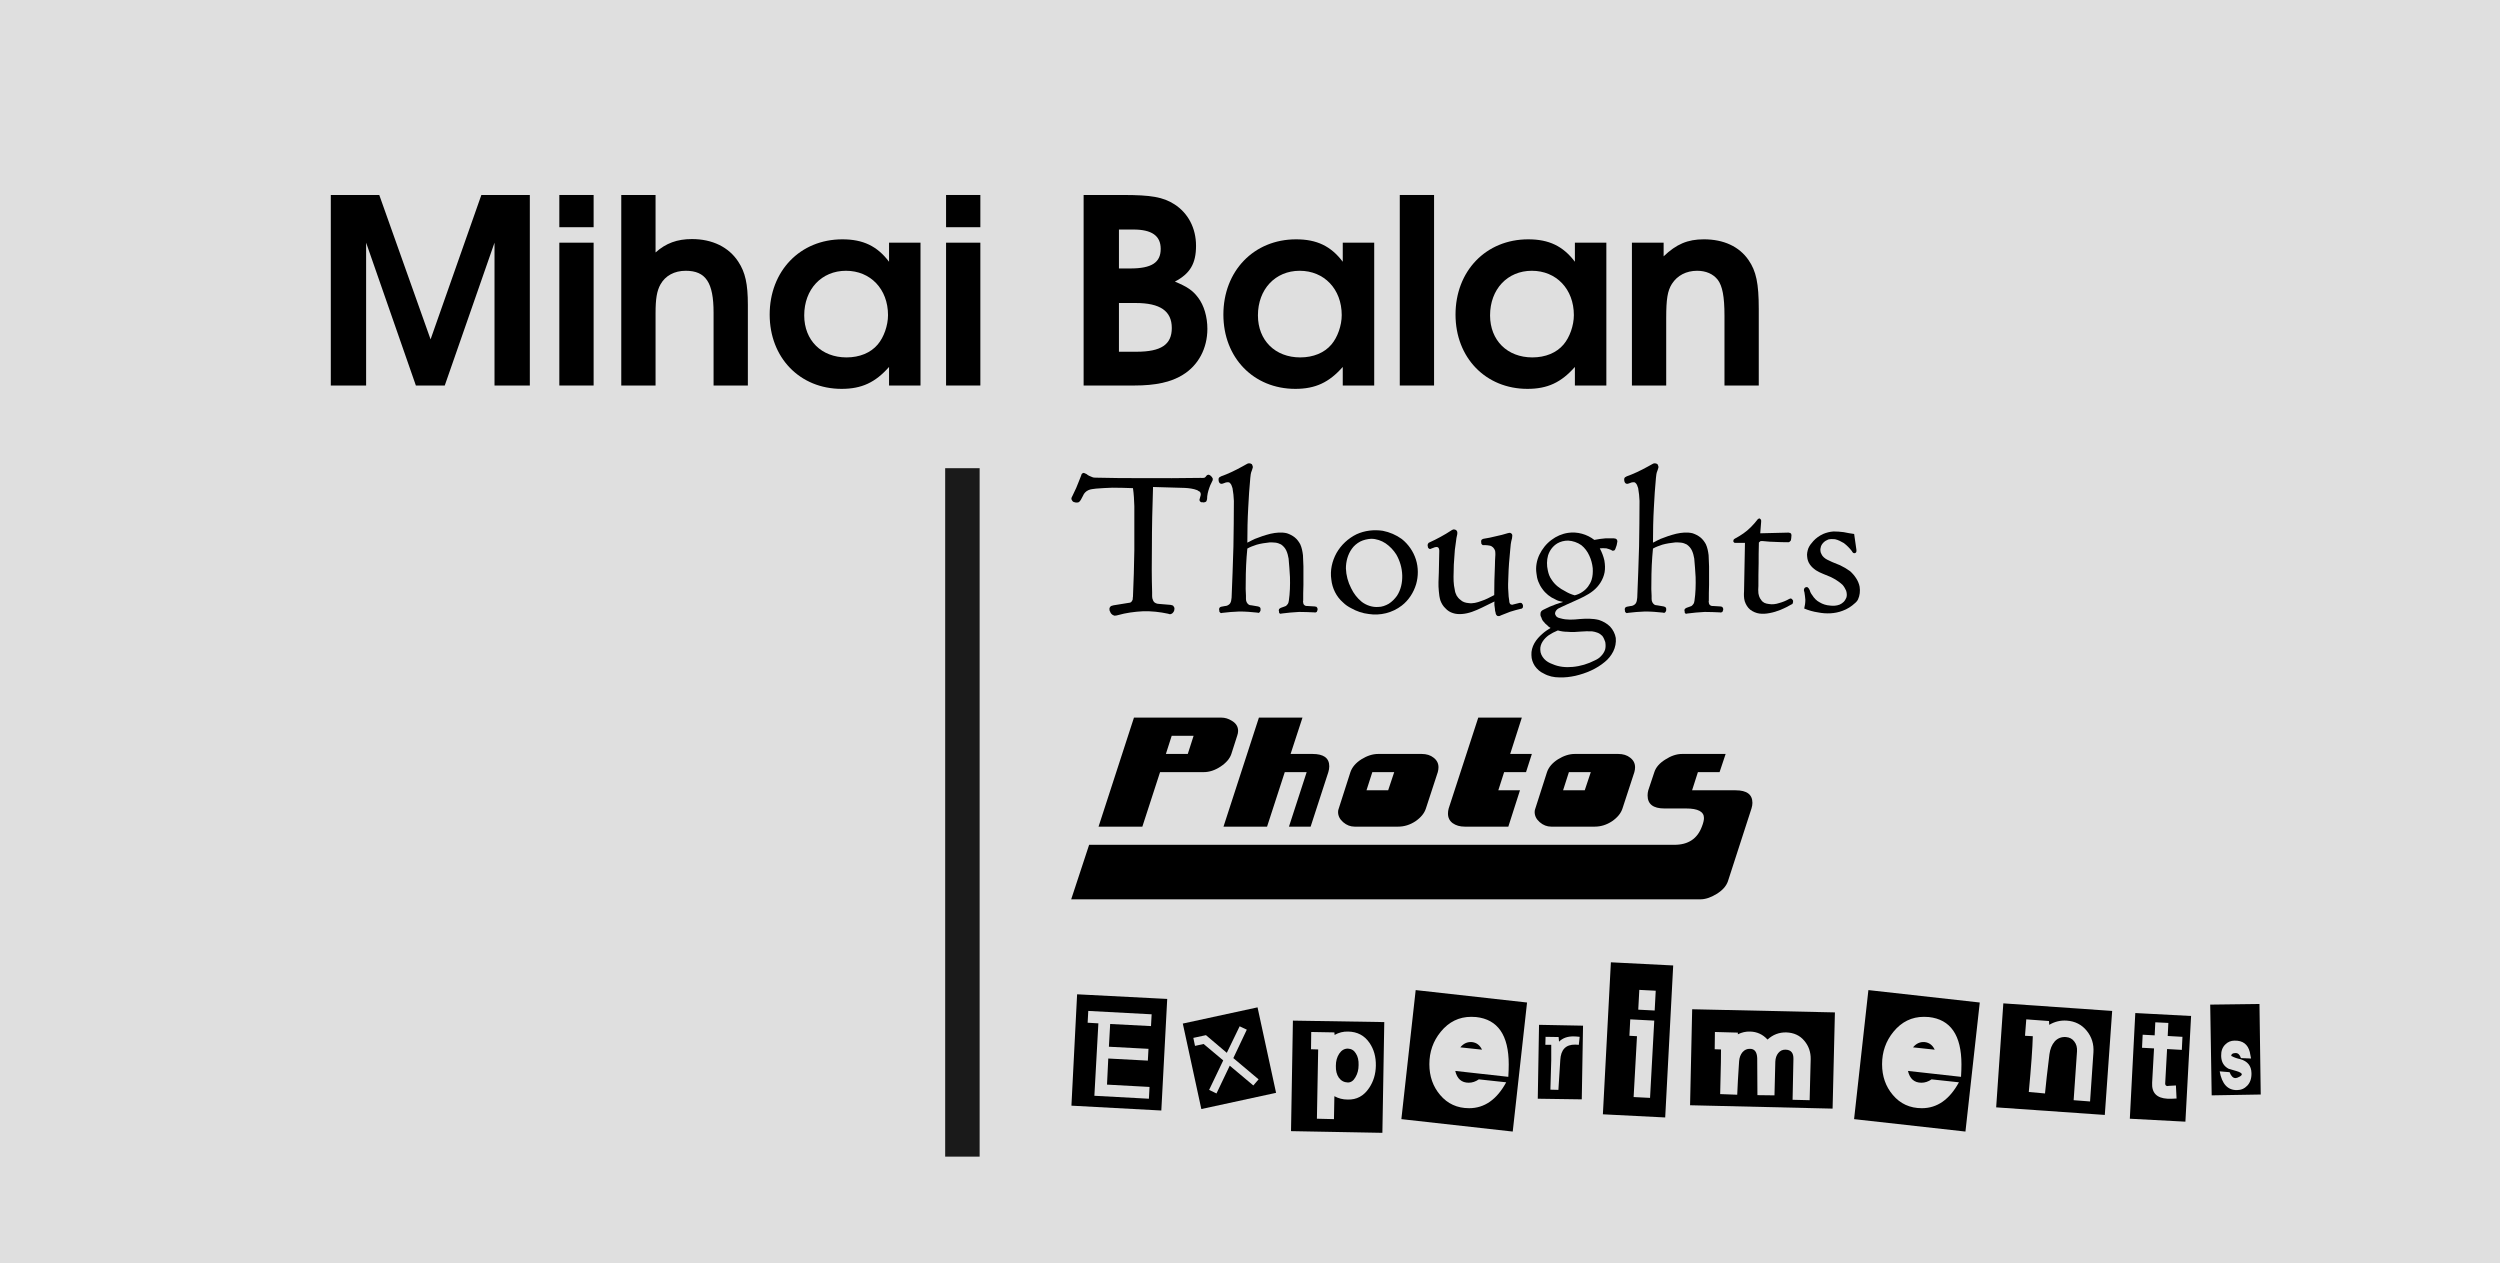 <?xml version="1.0" encoding="UTF-8" standalone="no"?>
<!-- Created with Inkscape (http://www.inkscape.org/) -->

<svg
   xmlns:dc="http://purl.org/dc/elements/1.1/"
   xmlns:cc="http://creativecommons.org/ns#"
   xmlns:rdf="http://www.w3.org/1999/02/22-rdf-syntax-ns#"
   xmlns:svg="http://www.w3.org/2000/svg"
   xmlns="http://www.w3.org/2000/svg"
   version="1.1"
   width="570"
   height="288"
   id="svg2">
  <rect width="100%" height="100%" fill="#808080" stroke="none"/>
  <defs
     id="defs4" />
  <g
     id="layer2">
    <rect
       width="570"
       height="288"
       x="-3.4165039e-06"
       y="0"
       id="rect3024"
       style="fill:#f9f9f9;fill-opacity:0.784" />
  </g>
  <g
     transform="translate(-90.854,-337.658)"
     id="layer1">
    <g
       id="text2985"
       style="font-size:58.784px;font-style:normal;font-variant:normal;font-weight:600;font-stretch:normal;text-align:start;line-height:125%;letter-spacing:0px;word-spacing:0px;writing-mode:lr-tb;text-anchor:start;fill:#000000;fill-opacity:1;stroke:none;font-family:URW Gothic L;-inkscape-font-specification:URW Gothic L Semi-Bold">
      <path
         d="m 166.276,425.555 8.053,0 0,-32.566 11.345,32.566 6.584,0 11.345,-32.566 0,32.566 8.053,0 0,-43.441 -11.051,0 -11.58,32.919 -11.698,-32.919 -11.051,0 0,43.441"
         id="path3876" />
      <path
         d="m 218.382,425.555 7.818,0 0,-32.566 -7.818,0 0,32.566 m 0,-36.093 7.818,0 0,-7.348 -7.818,0 0,7.348"
         id="path3878" />
      <path
         d="m 232.504,425.555 7.818,0 0,-16.518 c 0,-3.233 0.294,-5.055 1.117,-6.525 1.117,-1.999 3.174,-3.116 5.761,-3.116 4.585,0 6.349,2.704 6.349,9.523 l 0,16.636 7.818,0 0,-18.399 c 0,-4.761 -0.588,-7.407 -2.175,-9.817 -2.175,-3.351 -5.937,-5.173 -10.581,-5.173 -3.351,0 -5.937,0.941 -8.289,3.057 l 0,-13.109 -7.818,0 0,43.441"
         id="path3880" />
      <path
         d="m 300.729,392.989 -7.172,0 0,4.35 c -2.704,-3.586 -5.937,-5.114 -10.64,-5.114 -9.641,0 -16.577,7.23 -16.577,17.165 0,9.817 6.878,16.93 16.401,16.93 4.585,0 7.701,-1.47 10.816,-4.997 l 0,4.232 7.172,0 0,-32.566 m -16.989,6.407 c 5.584,0 9.582,4.174 9.582,10.111 0,2.351 -0.941,5.055 -2.351,6.701 -1.587,1.881 -4.115,2.939 -7.113,2.939 -5.702,0 -9.641,-3.88 -9.641,-9.582 0,-5.937 3.939,-10.17 9.523,-10.17"
         id="path3882" />
      <path
         d="m 306.558,425.555 7.818,0 0,-32.566 -7.818,0 0,32.566 m 0,-36.093 7.818,0 0,-7.348 -7.818,0 0,7.348"
         id="path3884" />
      <path
         d="m 337.921,425.555 11.58,0 c 4.82,0 8.347,-0.764 10.993,-2.41 3.586,-2.175 5.643,-6.055 5.643,-10.522 0,-2.704 -0.764,-5.349 -2.116,-7.113 -1.234,-1.646 -2.469,-2.469 -5.291,-3.645 3.468,-1.822 4.82,-4.115 4.82,-8.171 0,-4.056 -1.822,-7.466 -4.938,-9.464 -2.586,-1.646 -5.291,-2.116 -11.757,-2.116 l -8.935,0 0,43.441 m 8.053,-7.701 0,-11.11 3.821,0 c 5.584,0 8.23,1.822 8.23,5.702 0,3.762 -2.41,5.408 -8.053,5.408 l -3.997,0 m 0,-18.987 0,-8.876 3.292,0 c 4.174,0 6.231,1.411 6.231,4.409 0,3.116 -2.057,4.468 -6.936,4.468 l -2.586,0"
         id="path3886" />
      <path
         d="m 404.175,392.989 -7.172,0 0,4.35 c -2.704,-3.586 -5.937,-5.114 -10.64,-5.114 -9.641,0 -16.577,7.23 -16.577,17.165 0,9.817 6.878,16.93 16.401,16.93 4.585,0 7.701,-1.47 10.816,-4.997 l 0,4.232 7.172,0 0,-32.566 m -16.989,6.407 c 5.584,0 9.582,4.174 9.582,10.111 0,2.351 -0.941,5.055 -2.351,6.701 -1.587,1.881 -4.115,2.939 -7.113,2.939 -5.702,0 -9.641,-3.88 -9.641,-9.582 0,-5.937 3.939,-10.17 9.523,-10.17"
         id="path3888" />
      <path
         d="m 410.004,425.555 7.818,0 0,-43.441 -7.818,0 0,43.441"
         id="path3890" />
      <path
         d="m 457.103,392.989 -7.172,0 0,4.35 c -2.704,-3.586 -5.937,-5.114 -10.64,-5.114 -9.641,0 -16.577,7.23 -16.577,17.165 0,9.817 6.878,16.93 16.401,16.93 4.585,0 7.701,-1.47 10.816,-4.997 l 0,4.232 7.172,0 0,-32.566 m -16.989,6.407 c 5.584,0 9.582,4.174 9.582,10.111 0,2.351 -0.941,5.055 -2.351,6.701 -1.587,1.881 -4.115,2.939 -7.113,2.939 -5.702,0 -9.641,-3.88 -9.641,-9.582 0,-5.937 3.939,-10.17 9.523,-10.17"
         id="path3892" />
      <path
         d="m 462.932,425.555 7.818,0 0,-15.343 c 0,-4.35 0.294,-6.231 1.293,-7.818 1.234,-1.94 3.292,-2.998 5.761,-2.998 1.999,0 3.645,0.705 4.703,2.057 1.058,1.411 1.528,3.821 1.528,8.171 l 0,15.93 7.818,0 0,-17.459 c 0,-5.82 -0.588,-8.641 -2.351,-11.169 -2.116,-3.057 -5.643,-4.703 -10.17,-4.703 -3.703,0 -6.29,1.117 -9.17,3.88 l 0,-3.116 -7.23,0 0,32.566"
         id="path3894" />
    </g>
    <g
       id="text2989"
       style="font-size:51.979px;font-style:normal;font-variant:normal;font-weight:normal;font-stretch:normal;text-align:start;line-height:125%;letter-spacing:0px;word-spacing:0px;writing-mode:lr-tb;text-anchor:start;fill:#000000;fill-opacity:1;stroke:none;font-family:Museum;-inkscape-font-specification:Museum">
      <path
         d="m 351.461,446.672 c -3.587,0 -7.121,0 -10.656,-0.104 -0.364,0 -0.676,0 -0.988,-0.156 -0.468,-0.156 -0.884,-0.364 -1.248,-0.676 -0.104,-0.052 -0.208,-0.104 -0.364,-0.156 -0.104,-0.052 -0.208,-0.104 -0.312,-0.104 -0.156,0.052 -0.26,0.104 -0.364,0.208 -0.104,0.156 -0.156,0.26 -0.156,0.364 -0.364,0.988 -0.78,1.923 -1.144,2.859 -0.312,0.676 -0.624,1.299 -0.884,1.871 -0.104,0.156 -0.156,0.312 -0.208,0.468 0,0.156 0,0.312 0.104,0.416 0.052,0.156 0.156,0.26 0.26,0.364 0.156,0.104 0.312,0.156 0.468,0.156 0.104,0.052 0.26,0.104 0.364,0.052 0.156,0 0.312,0 0.416,-0.052 0.104,-0.052 0.26,-0.156 0.312,-0.26 0.104,-0.104 0.156,-0.208 0.26,-0.364 l 0.468,-0.884 c 0.104,-0.26 0.26,-0.52 0.468,-0.728 0.208,-0.208 0.468,-0.416 0.728,-0.52 0.52,-0.26 1.144,-0.26 1.767,-0.364 1.196,-0.104 2.443,-0.156 3.743,-0.208 1.559,0 3.119,0.052 4.678,0.104 0.208,1.403 0.26,2.755 0.312,4.106 0,3.379 0,6.705 0,10.032 -0.052,3.587 -0.156,7.121 -0.312,10.604 -0.052,0.208 -0.052,0.364 -0.052,0.52 0,0.156 -0.052,0.312 -0.156,0.416 -0.052,0.156 -0.156,0.26 -0.312,0.364 -0.104,0.052 -0.26,0.104 -0.416,0.104 l -3.535,0.572 c -0.208,0.052 -0.364,0.104 -0.52,0.156 -0.104,0.104 -0.26,0.208 -0.312,0.364 -0.052,0.156 -0.104,0.312 -0.052,0.468 0,0.208 0.052,0.364 0.156,0.468 0.052,0.208 0.156,0.364 0.26,0.468 0.156,0.156 0.26,0.26 0.416,0.312 0.156,0.104 0.364,0.156 0.52,0.104 0.208,0 0.364,-0.052 0.572,-0.104 1.819,-0.52 3.743,-0.78 5.718,-0.884 1.923,-0.052 3.846,0.156 5.77,0.572 0.104,0.052 0.26,0.104 0.416,0.104 0.156,-0.052 0.312,-0.052 0.416,-0.156 0.104,-0.052 0.208,-0.156 0.312,-0.312 0.104,-0.104 0.156,-0.26 0.208,-0.416 0,-0.104 0.052,-0.26 0.052,-0.416 0,-0.156 -0.052,-0.312 -0.156,-0.416 -0.052,-0.156 -0.156,-0.26 -0.312,-0.312 -0.156,-0.052 -0.312,-0.052 -0.416,-0.104 l -2.495,-0.208 c -0.312,0 -0.624,-0.052 -0.936,-0.208 -0.26,-0.104 -0.468,-0.364 -0.572,-0.624 -0.156,-0.312 -0.208,-0.624 -0.208,-0.936 0,-0.312 0,-0.624 0,-0.936 -0.104,-3.379 -0.104,-6.809 -0.052,-10.292 0,-4.522 0.104,-9.096 0.26,-13.671 l 7.225,0.208 c 0.936,0.052 1.923,0.156 2.859,0.52 0.104,0.052 0.208,0.156 0.312,0.208 0.156,0.052 0.26,0.104 0.312,0.208 0.104,0.104 0.156,0.26 0.156,0.364 0.052,0.156 0,0.26 0,0.364 l -0.208,0.78 c -0.052,0.156 -0.104,0.26 -0.052,0.364 0,0.104 0.052,0.208 0.156,0.312 0.052,0.052 0.156,0.104 0.26,0.156 0.104,0 0.208,0 0.364,0 0.104,0.052 0.208,0.052 0.312,0 0.104,0 0.208,-0.052 0.312,-0.104 0.104,-0.052 0.208,-0.156 0.208,-0.26 0.052,-0.104 0.052,-0.208 0.104,-0.364 0,-0.884 0.208,-1.715 0.52,-2.599 0.104,-0.364 0.312,-0.78 0.52,-1.196 0.052,-0.104 0.104,-0.26 0.208,-0.416 0.052,-0.104 0.052,-0.312 0.052,-0.468 -0.052,-0.104 -0.156,-0.26 -0.208,-0.364 -0.104,-0.104 -0.208,-0.208 -0.312,-0.312 -0.104,-0.052 -0.156,-0.104 -0.26,-0.156 -0.104,0 -0.208,-0.052 -0.26,-0.052 -0.104,0.052 -0.156,0.052 -0.26,0.104 -0.052,0.052 -0.104,0.104 -0.156,0.156 -0.104,0.104 -0.156,0.26 -0.26,0.312 -0.104,0.052 -0.156,0.104 -0.26,0.156 -0.052,0 -0.156,0 -0.26,0 -0.156,0.052 -0.312,0 -0.468,0 -4.418,0.052 -8.836,0.104 -13.203,0.052"
         id="path3859" />
      <path
         d="m 376.909,460.551 c -0.572,0.26 -1.144,0.572 -1.663,0.832 0,-2.651 0.052,-5.354 0.208,-8.057 0.104,-2.235 0.26,-4.47 0.468,-6.705 0.052,-0.572 0.104,-1.144 0.364,-1.715 0.052,-0.208 0.156,-0.416 0.208,-0.676 0,-0.156 0,-0.26 -0.052,-0.364 -0.052,-0.156 -0.104,-0.26 -0.156,-0.364 -0.208,-0.156 -0.416,-0.208 -0.624,-0.208 -0.26,0 -0.468,0.104 -0.624,0.208 l -0.936,0.52 c -0.884,0.468 -1.715,0.936 -2.547,1.299 -0.78,0.364 -1.559,0.676 -2.287,0.936 -0.104,0.052 -0.208,0.104 -0.26,0.156 -0.104,0 -0.156,0.104 -0.208,0.156 -0.104,0.156 -0.156,0.312 -0.104,0.468 0,0.156 0,0.312 0.052,0.416 0.052,0.156 0.104,0.26 0.208,0.364 0.104,0.104 0.26,0.156 0.416,0.156 0.104,0 0.26,-0.052 0.416,-0.104 l 0.572,-0.208 c 0.104,0 0.208,-0.052 0.364,-0.052 0.156,0 0.26,0 0.416,0.052 0.208,0.156 0.364,0.364 0.468,0.572 0.104,0.26 0.208,0.52 0.26,0.728 0.052,0.52 0.156,0.988 0.208,1.455 0.052,0.52 0.052,0.988 0.104,1.455 0,3.483 -0.052,6.913 -0.104,10.344 -0.104,3.95 -0.26,7.849 -0.416,11.695 -0.052,0.26 -0.052,0.468 -0.104,0.728 -0.052,0.208 -0.104,0.416 -0.26,0.624 -0.104,0.156 -0.312,0.312 -0.52,0.416 -0.208,0.104 -0.416,0.156 -0.624,0.156 l -0.832,0.156 c -0.104,0.052 -0.208,0.052 -0.26,0.104 -0.052,0.052 -0.156,0.104 -0.156,0.156 -0.052,0.104 -0.052,0.156 -0.104,0.26 0,0.052 0,0.156 0.052,0.208 0,0.104 0,0.208 0,0.312 0.052,0.104 0.052,0.156 0.156,0.26 0.052,0.052 0.104,0.104 0.208,0.156 0.104,0 0.208,0 0.312,-0.052 1.248,-0.156 2.547,-0.26 3.898,-0.312 1.351,0 2.755,0.104 4.158,0.26 0.052,0.052 0.156,0.052 0.208,0.052 0.104,-0.052 0.156,-0.052 0.208,-0.104 0.104,-0.052 0.104,-0.156 0.156,-0.208 0.052,-0.052 0.052,-0.156 0.104,-0.26 0,-0.052 0,-0.156 0,-0.26 0,-0.104 0,-0.208 -0.052,-0.312 -0.052,-0.052 -0.104,-0.156 -0.208,-0.208 -0.104,-0.052 -0.208,-0.052 -0.26,-0.104 l -1.507,-0.26 c -0.26,0 -0.52,-0.052 -0.728,-0.208 -0.156,-0.104 -0.312,-0.312 -0.416,-0.52 -0.104,-0.208 -0.156,-0.468 -0.156,-0.728 0,-0.208 0,-0.468 0,-0.728 -0.052,-0.988 -0.104,-2.027 -0.052,-3.067 0,-2.547 0.104,-5.094 0.364,-7.693 0.624,-0.364 1.351,-0.624 2.131,-0.884 0.936,-0.26 1.923,-0.416 2.963,-0.52 0.416,0 0.884,0 1.299,0.052 0.468,0.052 0.884,0.208 1.299,0.416 0.52,0.364 0.936,0.832 1.196,1.403 0.26,0.572 0.416,1.196 0.52,1.819 0.156,1.403 0.208,2.807 0.312,4.21 0.052,1.819 0,3.639 -0.26,5.406 -0.052,0.156 -0.052,0.312 -0.104,0.468 -0.052,0.156 -0.156,0.312 -0.26,0.416 -0.052,0.104 -0.208,0.208 -0.312,0.312 -0.156,0.052 -0.312,0.104 -0.416,0.156 l -0.728,0.26 c -0.104,0.052 -0.156,0.104 -0.26,0.156 -0.052,0.052 -0.104,0.104 -0.156,0.156 0,0.104 -0.052,0.156 -0.052,0.26 0,0.052 0,0.156 0.052,0.208 0,0.104 0,0.156 0,0.26 0.052,0.052 0.052,0.156 0.104,0.208 0.052,0.052 0.156,0.052 0.208,0.104 0.104,0 0.156,0 0.26,-0.052 1.299,-0.156 2.651,-0.312 4.002,-0.364 1.144,0 2.339,0.052 3.535,0.104 0.052,0.052 0.156,0.052 0.208,0 0.104,0 0.156,-0.052 0.26,-0.104 0.052,-0.052 0.104,-0.104 0.104,-0.208 0.052,-0.052 0.052,-0.156 0.104,-0.26 0,-0.052 0,-0.156 0,-0.26 -0.052,-0.104 -0.052,-0.208 -0.104,-0.26 -0.052,-0.104 -0.156,-0.156 -0.208,-0.208 -0.104,0 -0.208,0 -0.26,-0.052 l -1.715,-0.104 c -0.156,0 -0.312,0 -0.468,-0.052 -0.156,-0.052 -0.26,-0.156 -0.364,-0.26 -0.104,-0.156 -0.156,-0.312 -0.156,-0.468 -0.052,-0.156 -0.052,-0.312 0,-0.468 0,-1.144 0,-2.339 0.052,-3.535 0,-1.403 0,-2.807 0,-4.262 -0.052,-0.832 -0.052,-1.663 -0.104,-2.547 -0.104,-0.832 -0.26,-1.715 -0.624,-2.495 -0.312,-0.572 -0.728,-1.144 -1.248,-1.559 -0.52,-0.416 -1.144,-0.728 -1.767,-0.936 -1.248,-0.312 -2.547,-0.156 -3.743,0.104 -1.248,0.312 -2.495,0.728 -3.639,1.196"
         id="path3861" />
      <path
         d="m 400.168,459.459 c -1.923,0.936 -3.535,2.443 -4.574,4.262 -1.04,1.871 -1.507,4.002 -1.196,6.082 0.208,1.975 1.144,3.898 2.651,5.198 0.572,0.572 1.196,0.988 1.923,1.351 1.196,0.676 2.547,1.144 3.95,1.299 2.599,0.416 5.406,-0.26 7.537,-1.923 1.559,-1.196 2.703,-2.963 3.275,-4.886 0.52,-1.819 0.52,-3.795 -0.052,-5.614 -0.572,-1.819 -1.715,-3.483 -3.223,-4.678 -1.299,-0.936 -2.755,-1.559 -4.314,-1.871 -2.027,-0.312 -4.158,-0.052 -5.978,0.78 m 3.327,1.04 c 1.144,0 2.339,0.416 3.275,1.04 0.988,0.676 1.819,1.559 2.443,2.547 0.832,1.455 1.299,3.067 1.351,4.73 0.052,1.663 -0.312,3.327 -1.196,4.678 -0.52,0.728 -1.144,1.351 -1.871,1.819 -0.728,0.416 -1.559,0.728 -2.391,0.728 -1.351,0.104 -2.703,-0.364 -3.743,-1.144 -1.04,-0.832 -1.871,-1.923 -2.443,-3.119 -0.728,-1.403 -1.144,-2.963 -1.196,-4.522 0,-1.559 0.416,-3.171 1.351,-4.47 0.468,-0.676 1.144,-1.248 1.923,-1.663 0.728,-0.364 1.611,-0.572 2.495,-0.624"
         id="path3863" />
      <path
         d="m 422.441,464.709 c 0.052,-1.144 0.156,-2.287 0.364,-3.483 0.052,-0.572 0.156,-1.196 0.312,-1.819 0,-0.052 0,-0.156 0,-0.208 0,-0.104 0,-0.156 0,-0.26 -0.052,-0.156 -0.156,-0.312 -0.26,-0.416 -0.156,-0.104 -0.364,-0.156 -0.52,-0.156 -0.104,0 -0.156,0 -0.26,0.052 -0.104,0.052 -0.156,0.104 -0.208,0.104 -0.884,0.572 -1.715,1.092 -2.599,1.559 -0.832,0.468 -1.611,0.832 -2.391,1.196 -0.104,0.052 -0.208,0.104 -0.312,0.156 -0.052,0.104 -0.104,0.156 -0.156,0.26 -0.052,0.104 -0.052,0.208 -0.052,0.312 0,0.104 0,0.208 0.052,0.26 0,0.104 0,0.208 0.052,0.26 0.052,0.104 0.104,0.156 0.208,0.208 0.052,0.052 0.156,0.104 0.208,0.104 0.104,0 0.208,-0.052 0.312,-0.104 l 0.832,-0.312 c 0.104,0 0.208,-0.052 0.364,-0.052 0.156,0 0.26,0.052 0.364,0.104 0.104,0.104 0.156,0.208 0.208,0.364 0,0.104 0.052,0.26 0.052,0.364 -0.052,1.715 -0.052,3.379 -0.104,4.99 -0.052,1.455 -0.156,2.859 0,4.262 0.052,0.728 0.156,1.455 0.364,2.131 0.26,0.676 0.624,1.299 1.144,1.767 0.468,0.52 1.04,0.884 1.715,1.092 0.624,0.208 1.299,0.26 2.027,0.208 1.559,-0.104 3.067,-0.728 4.574,-1.455 l 2.859,-1.403 c -0.052,0.572 0,1.144 0.104,1.663 0,0.312 0.052,0.624 0.156,0.884 0,0.156 0.052,0.312 0.104,0.416 0.052,0.104 0.156,0.208 0.26,0.312 0.156,0.052 0.26,0.052 0.416,0.052 0.156,0 0.26,-0.052 0.416,-0.156 0.676,-0.26 1.403,-0.572 2.131,-0.832 0.78,-0.26 1.611,-0.468 2.443,-0.676 0.052,0 0.156,0 0.208,-0.052 0.104,-0.052 0.156,-0.156 0.208,-0.208 0.052,-0.104 0.052,-0.156 0.052,-0.26 0,-0.104 0,-0.208 0,-0.312 -0.052,-0.052 -0.052,-0.156 -0.104,-0.208 -0.052,-0.104 -0.104,-0.156 -0.156,-0.208 -0.052,-0.052 -0.156,-0.104 -0.26,-0.104 -0.052,0 -0.156,0 -0.208,0 l -1.455,0.364 c -0.156,0.052 -0.26,0.104 -0.364,0.052 -0.156,0 -0.26,-0.052 -0.364,-0.156 -0.052,-0.052 -0.104,-0.156 -0.156,-0.312 -0.052,-0.104 -0.052,-0.208 -0.052,-0.364 -0.104,-0.676 -0.208,-1.351 -0.208,-2.079 -0.104,-1.144 -0.052,-2.287 0,-3.483 0.052,-1.975 0.208,-4.002 0.416,-6.03 0.052,-0.884 0.156,-1.819 0.416,-2.703 0,-0.156 0.052,-0.312 0.052,-0.468 0.052,-0.156 0,-0.312 -0.052,-0.468 -0.104,-0.156 -0.26,-0.26 -0.416,-0.312 -0.104,0 -0.156,0 -0.26,0 -0.052,0.052 -0.156,0.052 -0.208,0.052 -0.936,0.312 -1.871,0.52 -2.807,0.728 -0.936,0.26 -1.871,0.416 -2.807,0.572 -0.104,0.052 -0.208,0.052 -0.26,0.104 -0.104,0.052 -0.156,0.104 -0.208,0.156 -0.052,0.052 -0.052,0.156 -0.052,0.26 -0.052,0.052 -0.052,0.156 0,0.208 0,0.104 0,0.208 0,0.312 0.052,0.104 0.104,0.156 0.156,0.26 0.052,0.052 0.104,0.104 0.208,0.156 0.104,0 0.208,0 0.312,0 l 0.364,0 c 0.26,0 0.572,0.052 0.884,0.104 0.312,0.052 0.572,0.208 0.78,0.416 0.208,0.208 0.364,0.468 0.468,0.78 0.052,0.312 0.052,0.624 0.052,0.884 -0.052,0.884 -0.104,1.715 -0.104,2.547 -0.104,2.235 -0.156,4.47 -0.156,6.653 -0.988,0.52 -1.975,1.04 -2.963,1.351 -0.936,0.364 -1.975,0.624 -2.911,0.468 -0.676,-0.052 -1.351,-0.26 -1.819,-0.728 -0.364,-0.26 -0.676,-0.624 -0.884,-0.988 -0.208,-0.416 -0.364,-0.832 -0.416,-1.299 -0.312,-1.299 -0.312,-2.651 -0.26,-4.002 0,-1.144 0.052,-2.287 0.156,-3.431"
         id="path3865" />
      <path
         d="m 441.16,468.348 c 0.104,1.299 0.572,2.547 1.351,3.587 0.728,1.04 1.767,1.871 2.963,2.391 0.52,0.312 1.144,0.468 1.767,0.572 -1.092,0.312 -2.079,0.676 -3.067,1.092 -0.52,0.26 -0.988,0.468 -1.403,0.676 -0.208,0.104 -0.364,0.208 -0.468,0.312 -0.104,0.156 -0.208,0.312 -0.208,0.52 -0.052,0.156 0,0.312 0,0.52 0.052,0.156 0.104,0.312 0.208,0.468 0.104,0.416 0.312,0.78 0.624,1.04 0.156,0.26 0.416,0.468 0.676,0.676 0.208,0.26 0.468,0.468 0.78,0.624 -0.676,0.416 -1.299,0.832 -1.819,1.299 -0.728,0.624 -1.403,1.351 -1.871,2.183 -0.468,0.832 -0.728,1.767 -0.676,2.703 0,0.936 0.312,1.767 0.78,2.495 0.52,0.728 1.196,1.351 2.027,1.715 1.092,0.624 2.339,0.884 3.535,0.884 1.248,0.052 2.495,-0.104 3.691,-0.364 2.443,-0.572 4.782,-1.559 6.705,-3.171 0.78,-0.624 1.455,-1.455 1.923,-2.391 0.468,-0.936 0.676,-2.027 0.572,-3.067 -0.156,-0.936 -0.624,-1.871 -1.299,-2.599 -0.728,-0.728 -1.611,-1.196 -2.547,-1.507 -1.455,-0.364 -2.911,-0.312 -4.366,-0.208 -1.507,0.156 -2.963,0.26 -4.366,-0.156 -0.312,-0.052 -0.624,-0.156 -0.884,-0.364 -0.104,-0.104 -0.208,-0.208 -0.26,-0.364 -0.104,-0.156 -0.156,-0.312 -0.104,-0.468 0,-0.208 0.104,-0.416 0.26,-0.624 0.26,-0.364 0.728,-0.572 1.196,-0.78 l 1.351,-0.624 1.507,-0.676 c 1.507,-0.676 3.067,-1.351 4.366,-2.391 1.299,-1.04 2.287,-2.547 2.599,-4.21 0.156,-0.884 0.104,-1.767 -0.052,-2.703 -0.208,-0.936 -0.572,-1.871 -1.04,-2.755 0.468,-0.052 0.988,-0.052 1.507,0 0.364,0.104 0.728,0.208 1.092,0.364 0.052,0.052 0.156,0.104 0.208,0.156 0.104,0 0.208,0.052 0.312,0 0.104,0 0.156,-0.052 0.26,-0.104 0.052,-0.052 0.104,-0.156 0.156,-0.26 0.104,-0.26 0.208,-0.572 0.312,-0.884 0.052,-0.26 0.104,-0.52 0.156,-0.832 0,-0.104 0,-0.208 -0.052,-0.26 0,-0.104 -0.052,-0.208 -0.156,-0.26 -0.104,-0.104 -0.208,-0.104 -0.26,-0.156 -0.104,0 -0.208,0 -0.312,-0.052 -0.624,0 -1.299,0 -1.871,0 -0.884,0.052 -1.767,0.208 -2.599,0.364 -1.663,-1.299 -3.898,-1.923 -5.978,-1.611 -1.403,0.208 -2.703,0.78 -3.795,1.611 -1.196,0.884 -2.131,2.079 -2.755,3.379 -0.624,1.299 -0.884,2.807 -0.676,4.21 m 4.782,-6.809 c 0.728,-0.416 1.559,-0.624 2.443,-0.624 1.04,0.052 2.131,0.416 3.015,1.04 0.78,0.624 1.403,1.455 1.819,2.391 0.416,0.884 0.676,1.871 0.78,2.859 0.052,0.936 0,1.819 -0.26,2.651 -0.364,1.092 -1.092,2.079 -2.027,2.703 -0.572,0.416 -1.196,0.676 -1.819,0.832 -0.78,-0.208 -1.507,-0.52 -2.183,-0.936 -1.248,-0.624 -2.339,-1.455 -3.067,-2.599 -0.468,-0.624 -0.728,-1.351 -0.884,-2.131 -0.26,-1.092 -0.26,-2.339 0.052,-3.431 0.364,-1.144 1.092,-2.131 2.131,-2.755 m -1.975,20.948 c 0.624,-0.416 1.299,-0.78 2.079,-1.092 0.728,0.208 1.455,0.312 2.235,0.312 0.988,0.104 1.975,0.052 3.015,-0.052 0.832,-0.052 1.663,-0.104 2.547,-0.052 0.416,0.052 0.832,0.156 1.248,0.312 0.416,0.156 0.78,0.416 1.092,0.728 0.312,0.416 0.52,0.936 0.676,1.403 0.104,0.624 0.104,1.248 -0.052,1.767 -0.208,0.572 -0.52,1.04 -0.936,1.455 -0.364,0.416 -0.884,0.728 -1.351,0.936 -1.611,0.832 -3.327,1.351 -5.094,1.507 -1.559,0.156 -3.171,-10e-6 -4.574,-0.624 -0.728,-0.26 -1.403,-0.624 -1.923,-1.196 -0.52,-0.572 -0.884,-1.299 -0.884,-2.079 -0.052,-0.624 0.156,-1.299 0.52,-1.871 0.364,-0.572 0.832,-1.04 1.403,-1.455"
         id="path3867" />
      <path
         d="m 469.396,460.551 c -0.572,0.26 -1.144,0.572 -1.663,0.832 0,-2.651 0.052,-5.354 0.208,-8.057 0.104,-2.235 0.26,-4.47 0.468,-6.705 0.052,-0.572 0.104,-1.144 0.364,-1.715 0.052,-0.208 0.156,-0.416 0.208,-0.676 0,-0.156 0,-0.26 -0.052,-0.364 -0.052,-0.156 -0.104,-0.26 -0.156,-0.364 -0.208,-0.156 -0.416,-0.208 -0.624,-0.208 -0.26,0 -0.468,0.104 -0.624,0.208 l -0.936,0.52 c -0.884,0.468 -1.715,0.936 -2.547,1.299 -0.78,0.364 -1.559,0.676 -2.287,0.936 -0.104,0.052 -0.208,0.104 -0.26,0.156 -0.104,0 -0.156,0.104 -0.208,0.156 -0.104,0.156 -0.156,0.312 -0.104,0.468 0,0.156 0,0.312 0.052,0.416 0.052,0.156 0.104,0.26 0.208,0.364 0.104,0.104 0.26,0.156 0.416,0.156 0.104,0 0.26,-0.052 0.416,-0.104 l 0.572,-0.208 c 0.104,0 0.208,-0.052 0.364,-0.052 0.156,0 0.26,0 0.416,0.052 0.208,0.156 0.364,0.364 0.468,0.572 0.104,0.26 0.208,0.52 0.26,0.728 0.052,0.52 0.156,0.988 0.208,1.455 0.052,0.52 0.052,0.988 0.104,1.455 0,3.483 -0.052,6.913 -0.104,10.344 -0.104,3.95 -0.26,7.849 -0.416,11.695 -0.052,0.26 -0.052,0.468 -0.104,0.728 -0.052,0.208 -0.104,0.416 -0.26,0.624 -0.104,0.156 -0.312,0.312 -0.52,0.416 -0.208,0.104 -0.416,0.156 -0.624,0.156 l -0.832,0.156 c -0.104,0.052 -0.208,0.052 -0.26,0.104 -0.052,0.052 -0.156,0.104 -0.156,0.156 -0.052,0.104 -0.052,0.156 -0.104,0.26 0,0.052 0,0.156 0.052,0.208 0,0.104 0,0.208 0,0.312 0.052,0.104 0.052,0.156 0.156,0.26 0.052,0.052 0.104,0.104 0.208,0.156 0.104,0 0.208,0 0.312,-0.052 1.248,-0.156 2.547,-0.26 3.898,-0.312 1.351,0 2.755,0.104 4.158,0.26 0.052,0.052 0.156,0.052 0.208,0.052 0.104,-0.052 0.156,-0.052 0.208,-0.104 0.104,-0.052 0.104,-0.156 0.156,-0.208 0.052,-0.052 0.052,-0.156 0.104,-0.26 0,-0.052 0,-0.156 0,-0.26 0,-0.104 0,-0.208 -0.052,-0.312 -0.052,-0.052 -0.104,-0.156 -0.208,-0.208 -0.104,-0.052 -0.208,-0.052 -0.26,-0.104 l -1.507,-0.26 c -0.26,0 -0.52,-0.052 -0.728,-0.208 -0.156,-0.104 -0.312,-0.312 -0.416,-0.52 -0.104,-0.208 -0.156,-0.468 -0.156,-0.728 0,-0.208 0,-0.468 0,-0.728 -0.052,-0.988 -0.104,-2.027 -0.052,-3.067 0,-2.547 0.104,-5.094 0.364,-7.693 0.624,-0.364 1.351,-0.624 2.131,-0.884 0.936,-0.26 1.923,-0.416 2.963,-0.52 0.416,0 0.884,0 1.299,0.052 0.468,0.052 0.884,0.208 1.299,0.416 0.52,0.364 0.936,0.832 1.196,1.403 0.26,0.572 0.416,1.196 0.52,1.819 0.156,1.403 0.208,2.807 0.312,4.21 0.052,1.819 0,3.639 -0.26,5.406 -0.052,0.156 -0.052,0.312 -0.104,0.468 -0.052,0.156 -0.156,0.312 -0.26,0.416 -0.052,0.104 -0.208,0.208 -0.312,0.312 -0.156,0.052 -0.312,0.104 -0.416,0.156 l -0.728,0.26 c -0.104,0.052 -0.156,0.104 -0.26,0.156 -0.052,0.052 -0.104,0.104 -0.156,0.156 0,0.104 -0.052,0.156 -0.052,0.26 0,0.052 0,0.156 0.052,0.208 0,0.104 0,0.156 0,0.26 0.052,0.052 0.052,0.156 0.104,0.208 0.052,0.052 0.156,0.052 0.208,0.104 0.104,0 0.156,0 0.26,-0.052 1.299,-0.156 2.651,-0.312 4.002,-0.364 1.144,0 2.339,0.052 3.535,0.104 0.052,0.052 0.156,0.052 0.208,0 0.104,0 0.156,-0.052 0.26,-0.104 0.052,-0.052 0.104,-0.104 0.104,-0.208 0.052,-0.052 0.052,-0.156 0.104,-0.26 0,-0.052 0,-0.156 0,-0.26 -0.052,-0.104 -0.052,-0.208 -0.104,-0.26 -0.052,-0.104 -0.156,-0.156 -0.208,-0.208 -0.104,0 -0.208,0 -0.26,-0.052 l -1.715,-0.104 c -0.156,0 -0.312,0 -0.468,-0.052 -0.156,-0.052 -0.26,-0.156 -0.364,-0.26 -0.104,-0.156 -0.156,-0.312 -0.156,-0.468 -0.052,-0.156 -0.052,-0.312 0,-0.468 0,-1.144 0,-2.339 0.052,-3.535 0,-1.403 0,-2.807 0,-4.262 -0.052,-0.832 -0.052,-1.663 -0.104,-2.547 -0.104,-0.832 -0.26,-1.715 -0.624,-2.495 -0.312,-0.572 -0.728,-1.144 -1.248,-1.559 -0.52,-0.416 -1.144,-0.728 -1.767,-0.936 -1.248,-0.312 -2.547,-0.156 -3.743,0.104 -1.248,0.312 -2.495,0.728 -3.639,1.196"
         id="path3869" />
      <path
         d="m 491.823,466.112 c 0,-1.455 0,-2.911 0.052,-4.418 0,-0.104 0,-0.208 0,-0.312 0.052,-0.052 0.104,-0.156 0.208,-0.208 0.052,-0.104 0.156,-0.104 0.26,-0.156 0.104,0 0.208,0 0.364,0 1.04,0.104 2.131,0.208 3.223,0.208 0.78,0.052 1.611,0.052 2.443,0.052 0.104,0.052 0.208,0 0.312,0 0.156,-0.052 0.26,-0.104 0.312,-0.208 0.104,-0.052 0.156,-0.156 0.208,-0.312 0,-0.104 0,-0.208 0.052,-0.364 l 0.052,-0.676 c 0,-0.052 0,-0.156 -0.052,-0.26 0,-0.104 -0.052,-0.156 -0.156,-0.208 -0.052,-0.104 -0.156,-0.104 -0.26,-0.104 -0.104,-0.052 -0.208,-0.052 -0.26,-0.052 l -6.393,0.156 0.208,-2.599 c 0,-0.104 0,-0.26 0,-0.364 -0.052,-0.052 -0.052,-0.104 -0.104,-0.208 0,-0.052 -0.052,-0.104 -0.104,-0.104 -0.052,-0.052 -0.104,-0.104 -0.156,-0.104 -0.104,0 -0.156,0 -0.208,0.052 -0.052,0 -0.104,0.052 -0.156,0.104 -0.052,0 -0.104,0.052 -0.104,0.104 -0.936,1.196 -1.975,2.287 -3.171,3.119 -0.572,0.416 -1.196,0.78 -1.767,1.092 -0.156,0.104 -0.312,0.156 -0.416,0.26 -0.052,0.052 -0.104,0.104 -0.104,0.208 -0.052,0.052 -0.052,0.104 -0.052,0.208 0,0.052 0,0.156 0.052,0.208 0.052,0.052 0.104,0.104 0.156,0.156 0.052,0.052 0.156,0.052 0.208,0.052 0.104,0 0.156,0 0.26,0 l 1.975,0 -0.208,11.02 c -0.052,0.78 -0.052,1.559 0.156,2.287 0.26,0.78 0.676,1.455 1.248,1.923 0.624,0.468 1.351,0.78 2.079,0.884 0.78,0.104 1.559,0.052 2.339,-0.104 1.715,-0.312 3.379,-1.04 4.99,-1.975 0.052,0 0.104,-0.052 0.208,-0.104 0.052,-0.104 0.104,-0.156 0.104,-0.26 0.052,-0.052 0.052,-0.156 0.052,-0.26 0,-0.052 0,-0.156 0,-0.26 -0.052,-0.052 -0.104,-0.156 -0.156,-0.208 -0.052,-0.104 -0.104,-0.156 -0.208,-0.208 -0.104,-0.052 -0.208,-0.052 -0.26,-0.052 -0.104,0.052 -0.208,0.104 -0.26,0.104 -0.728,0.416 -1.507,0.728 -2.287,0.936 -0.78,0.26 -1.611,0.364 -2.391,0.208 -0.364,-0.052 -0.676,-0.104 -0.988,-0.26 -0.26,-0.156 -0.572,-0.364 -0.728,-0.676 -0.364,-0.416 -0.52,-0.936 -0.624,-1.507 -0.052,-0.52 -0.052,-1.092 0,-1.663 0,-1.715 0,-3.431 0.052,-5.146"
         id="path3871" />
      <path
         d="m 504.294,461.018 c -0.468,0.52 -0.884,1.04 -1.144,1.663 -0.208,0.624 -0.364,1.299 -0.26,1.923 0.052,0.676 0.26,1.248 0.624,1.767 0.364,0.52 0.832,0.936 1.351,1.299 1.04,0.676 2.287,1.04 3.431,1.559 0.936,0.468 1.871,1.04 2.651,1.767 0.364,0.416 0.624,0.884 0.832,1.351 0.156,0.52 0.208,1.092 0.052,1.559 -0.156,0.364 -0.364,0.728 -0.624,0.988 -0.26,0.26 -0.572,0.468 -0.936,0.624 -0.676,0.26 -1.455,0.312 -2.183,0.208 -0.832,-0.052 -1.663,-0.312 -2.339,-0.728 -0.728,-0.364 -1.299,-0.988 -1.715,-1.663 -0.26,-0.312 -0.468,-0.728 -0.572,-1.144 -0.052,-0.052 -0.104,-0.156 -0.156,-0.26 -0.052,-0.104 -0.104,-0.208 -0.208,-0.26 -0.052,-0.104 -0.156,-0.156 -0.26,-0.156 -0.104,0 -0.26,0 -0.312,0.052 -0.104,0.052 -0.208,0.104 -0.26,0.208 -0.052,0.104 -0.104,0.208 -0.104,0.312 -0.052,0.208 0.052,0.416 0.104,0.624 0.104,0.572 0.156,1.144 0.208,1.715 0,0.676 -0.104,1.351 -0.26,1.975 0.988,0.416 2.079,0.728 3.171,0.884 1.819,0.364 3.795,0.312 5.562,-0.364 1.04,-0.364 2.027,-0.988 2.859,-1.767 0.104,-0.104 0.26,-0.208 0.364,-0.364 0.104,-0.104 0.208,-0.26 0.312,-0.468 0.416,-0.884 0.52,-1.923 0.364,-2.911 -0.26,-1.351 -1.144,-2.599 -2.183,-3.535 -0.728,-0.52 -1.507,-0.988 -2.287,-1.351 -0.832,-0.364 -1.663,-0.624 -2.443,-1.04 -0.624,-0.26 -1.144,-0.572 -1.559,-1.092 -0.156,-0.26 -0.312,-0.52 -0.416,-0.832 -0.052,-0.312 -0.104,-0.676 0,-0.988 0.052,-0.468 0.312,-0.884 0.676,-1.248 0.26,-0.26 0.676,-0.52 1.092,-0.676 0.468,-0.104 0.988,-0.104 1.507,-0.052 0.728,0.156 1.403,0.52 2.027,0.884 0.676,0.52 1.299,1.144 1.819,1.819 0.052,0.156 0.156,0.26 0.26,0.364 0.052,0.052 0.104,0.104 0.208,0.104 0.052,0 0.156,0.052 0.208,0 0.052,0 0.156,-0.052 0.208,-0.104 0.052,0 0.104,-0.104 0.104,-0.156 0.052,-0.052 0.052,-0.156 0.052,-0.208 0,-0.104 0,-0.156 0,-0.26 l -0.52,-3.639 c -0.832,-0.104 -1.611,-0.26 -2.391,-0.416 -0.78,-0.104 -1.559,-0.156 -2.287,-0.156 -0.832,0.052 -1.663,0.26 -2.391,0.572 -0.884,0.416 -1.611,0.936 -2.235,1.611"
         id="path3873" />
    </g>
    <g
       transform="matrix(1.328,0,0,1.328,-43.292,-231.821)"
       id="text2993"
       style="font-size:40px;font-style:normal;font-variant:normal;font-weight:normal;font-stretch:normal;text-align:start;line-height:125%;letter-spacing:0px;word-spacing:0px;writing-mode:lr-tb;text-anchor:start;fill:#000000;fill-opacity:1;stroke:none;font-family:Husky Stash;-inkscape-font-specification:Husky Stash">
      <path
         d="m 312.42,558.268 c -0.267,0.8 -0.88,1.52 -1.84,2.16 -0.96,0.64 -1.933,0.96 -2.92,0.96 l -7.48,0 -3.04,9.36 -7.52,0 6.08,-18.72 15,0 c 0.613,10e-6 1.2,0.173 1.76,0.52 0.747,0.427 1.12,1.013 1.12,1.76 -3e-5,0.267 -0.053,0.547 -0.16,0.84 l -1,3.12 m -7.48,0 1,-3.12 -3.76,0 -1,3.12 3.76,0"
         id="path3006" />
      <path
         d="m 326.032,570.748 -3.72,0 3.04,-9.36 -3.76,0 -3.04,9.36 -7.48,0 6.08,-18.72 7.48,0 -2.04,6.24 3.76,0 c 1.92,10e-6 2.88,0.707 2.88,2.12 -2e-5,0.32 -0.053,0.653 -0.16,1 l -3.04,9.36"
         id="path3008" />
      <path
         d="m 345.823,567.628 c -0.267,0.827 -0.867,1.56 -1.8,2.2 -0.933,0.613 -1.92,0.92 -2.96,0.92 l -7.48,0 c -0.72,0 -1.373,-0.253 -1.96,-0.76 -0.587,-0.507 -0.88,-1.093 -0.88,-1.76 -1e-5,-0.213 0.04,-0.413 0.12,-0.6 l 2,-6.24 c 0.293,-0.853 0.92,-1.587 1.88,-2.2 0.987,-0.613 1.947,-0.92 2.88,-0.92 l 7.48,0 c 0.827,10e-6 1.507,0.213 2.04,0.64 0.56,0.427 0.84,0.973 0.84,1.64 -2e-5,0.267 -0.04,0.547 -0.12,0.84 l -2.04,6.24 m -6.48,-3.12 1.04,-3.12 -3.76,0 -1,3.12 3.72,0"
         id="path3010" />
      <path
         d="m 359.972,570.748 -7.48,0 c -0.827,0 -1.52,-0.2 -2.08,-0.6 -0.533,-0.4 -0.8,-0.947 -0.8,-1.64 0,-0.293 0.04,-0.587 0.12,-0.88 l 5.08,-15.6 7.48,0 -2,6.24 3.72,0 -1,3.12 -3.76,0 -1,3.12 3.72,0 -2,6.24"
         id="path3012" />
      <path
         d="m 379.573,567.628 c -0.267,0.827 -0.867,1.56 -1.8,2.2 -0.933,0.613 -1.92,0.92 -2.96,0.92 l -7.48,0 c -0.72,0 -1.373,-0.253 -1.96,-0.76 -0.587,-0.507 -0.88,-1.093 -0.88,-1.76 -1e-5,-0.213 0.04,-0.413 0.12,-0.6 l 2,-6.24 c 0.293,-0.853 0.92,-1.587 1.88,-2.2 0.987,-0.613 1.947,-0.92 2.88,-0.92 l 7.48,0 c 0.827,10e-6 1.507,0.213 2.04,0.64 0.56,0.427 0.84,0.973 0.84,1.64 -2e-5,0.267 -0.04,0.547 -0.12,0.84 l -2.04,6.24 m -6.48,-3.12 1.04,-3.12 -3.76,0 -1,3.12 3.72,0"
         id="path3014" />
      <path
         d="m 397.682,580.108 c -0.293,0.853 -0.947,1.587 -1.96,2.2 -0.987,0.613 -1.92,0.92 -2.8,0.92 l -108,0 3.08,-9.36 100.48,0 c 2.373,0 3.947,-1.04 4.72,-3.12 0.24,-0.613 0.36,-1.107 0.36,-1.48 -10e-6,-1.093 -1.027,-1.64 -3.08,-1.64 l -3.72,0 c -1.92,0 -2.88,-0.747 -2.88,-2.24 0,-0.293 0.04,-0.587 0.12,-0.88 l 1.04,-3.12 c 0.267,-0.827 0.893,-1.547 1.88,-2.16 0.987,-0.64 1.947,-0.96 2.88,-0.96 l 7.48,0 -1.04,3.12 -3.72,0 -1,3.12 7.48,0 c 1.92,0 2.88,0.72 2.88,2.16 -2e-5,0.293 -0.053,0.613 -0.16,0.96 l -4.04,12.48"
         id="path3016" />
    </g>
    <g
       id="text2997"
       style="font-size:48px;font-style:normal;font-variant:normal;font-weight:normal;font-stretch:normal;text-align:start;line-height:125%;letter-spacing:0px;word-spacing:0px;writing-mode:lr-tb;text-anchor:start;fill:#000000;fill-opacity:1;stroke:none;font-family:Earwig Factory;-inkscape-font-specification:Earwig Factory">
      <path
         d="m 356.979,565.415 -1.344,25.44 -20.496,-1.104 1.296,-25.392 20.544,1.056 m -3.552,3.504 -14.448,-0.768 -0.144,2.688 2.448,0.144 -0.912,16.512 12.432,0.672 0.144,-2.688 -9.696,-0.528 0.288,-5.952 9.024,0.48 0.144,-2.688 -9.024,-0.48 0.288,-5.184 9.312,0.48 0.144,-2.688"
         id="path3836" />
      <path
         d="m 381.798,586.823 -17.04,3.696 -4.224,-19.488 17.04,-3.696 4.224,19.488 m -3.984,-3.072 -5.76,-4.848 3.072,-6.48 -1.632,-0.768 -2.928,6.048 -4.752,-4.032 -2.88,0.624 0.384,1.824 1.968,-0.432 4.464,3.744 -3.216,6.72 1.68,0.816 3.024,-6.336 5.376,4.512 1.2,-1.392"
         id="path3838" />
      <path
         d="m 406.47,570.695 -0.432,25.248 -20.832,-0.384 0.432,-25.2 20.832,0.336 m -1.92,9.936 c 0.032,-2.016 -0.448,-3.744 -1.44,-5.184 -1.152,-1.696 -2.784,-2.56 -4.896,-2.592 -1.088,-0.032 -2.112,0.224 -3.072,0.768 l -0.048,-0.576 -5.28,-0.096 -0.048,3.936 1.632,0.048 -0.288,15.792 3.888,0.096 0.096,-5.232 c 0.928,0.512 1.936,0.768 3.024,0.768 2.048,0.064 3.68,-0.816 4.896,-2.64 0.992,-1.472 1.504,-3.168 1.536,-5.088 m -3.936,-0.144 c -10e-6,1.056 -0.24,1.984 -0.72,2.784 -0.448,0.8 -1.024,1.2 -1.728,1.2 -0.864,-0.032 -1.552,-0.4 -2.064,-1.104 -0.48,-0.704 -0.704,-1.6 -0.672,-2.688 -1e-5,-1.088 0.256,-2.016 0.768,-2.784 0.512,-0.768 1.168,-1.152 1.968,-1.152 0.8,0.032 1.408,0.4 1.824,1.104 0.448,0.672 0.656,1.552 0.624,2.64"
         id="path3840" />
      <path
         d="m 439.022,566.231 -3.264,29.424 -25.392,-2.832 3.264,-29.424 25.392,2.832 m -4.272,16.944 c 0.064,-1.056 0.096,-2 0.096,-2.832 -2e-5,-6.656 -2.48,-10.256 -7.44,-10.8 -0.384,-0.032 -0.752,-0.048 -1.104,-0.048 -2.784,2e-5 -5.104,1.136 -6.96,3.408 -1.728,2.112 -2.592,4.576 -2.592,7.392 0,2.752 0.816,5.088 2.448,7.008 1.696,2.016 3.904,3.024 6.624,3.024 3.488,-10e-6 6.304,-1.968 8.448,-5.904 l -6.24,-0.672 c -0.736,0.512 -1.504,0.768 -2.304,0.768 -1.632,0 -2.656,-0.896 -3.072,-2.688 l 12.096,1.344 m -6,-6.192 -4.944,-0.528 c 0.736,-0.896 1.632,-1.296 2.688,-1.2 1.024,0.128 1.776,0.704 2.256,1.728"
         id="path3842" />
      <path
         d="m 451.786,571.511 -0.288,16.8 -10.032,-0.144 0.288,-16.848 10.032,0.192 m -0.768,2.544 c -0.544,-0.064 -0.992,-0.096 -1.344,-0.096 -1.408,-0.032 -2.528,0.368 -3.36,1.2 l -0.096,-1.056 -2.976,-0.048 -0.048,1.824 1.344,0 c 0,1.056 0,2.224 0,3.504 -0.064,1.504 -0.128,3.744 -0.192,6.72 l 1.824,0.048 0.432,-6.816 c 0.128,-2.368 1.264,-3.536 3.408,-3.504 0.256,1e-5 0.528,0.016 0.816,0.048 l 0.192,-1.824"
         id="path3844" />
      <path
         d="m 472.344,557.783 -1.824,34.656 -14.208,-0.72 1.824,-34.656 14.208,0.72 m -3.984,5.76 -3.744,-0.192 -0.24,4.512 3.744,0.192 0.24,-4.512 m -0.336,6.816 -5.472,-0.288 -0.192,3.744 1.728,0.096 -0.768,13.872 3.744,0.192 0.96,-17.616"
         id="path3846" />
      <path
         d="m 509.214,568.487 -0.528,21.936 -32.496,-0.768 0.48,-21.888 32.544,0.72 m -5.52,10.704 c 0.032,-1.664 -0.464,-3.088 -1.488,-4.272 -0.992,-1.184 -2.352,-1.808 -4.08,-1.872 -1.632,-0.032 -3.056,0.512 -4.272,1.632 -1.088,-1.184 -2.416,-1.792 -3.984,-1.824 -0.96,-0.032 -1.888,0.176 -2.784,0.624 l 0,-0.384 -5.232,-0.144 -0.048,3.936 1.44,0.048 c 0.032,0.48 -0.032,3.872 -0.192,10.176 l 3.888,0.144 c 0.064,-1.792 0.208,-4.336 0.432,-7.632 0.064,-0.832 0.32,-1.52 0.768,-2.064 0.48,-0.544 1.056,-0.8 1.728,-0.768 1.024,10e-6 1.568,0.704 1.632,2.112 0.032,1.664 0.048,4.48 0.048,8.448 l 3.888,0.048 0.192,-7.68 c 0.032,-0.8 0.256,-1.456 0.672,-1.968 0.448,-0.544 1.008,-0.8 1.68,-0.768 1.216,0.032 1.808,0.736 1.776,2.112 l -0.192,9.312 3.888,0.096 0.24,-9.312"
         id="path3848" />
      <path
         d="m 542.241,566.231 -3.264,29.424 -25.392,-2.832 3.264,-29.424 25.392,2.832 m -4.272,16.944 c 0.064,-1.056 0.096,-2 0.096,-2.832 -2e-5,-6.656 -2.48,-10.256 -7.44,-10.8 -0.384,-0.032 -0.752,-0.048 -1.104,-0.048 -2.784,2e-5 -5.104,1.136 -6.96,3.408 -1.728,2.112 -2.592,4.576 -2.592,7.392 0,2.752 0.816,5.088 2.448,7.008 1.696,2.016 3.904,3.024 6.624,3.024 3.488,-10e-6 6.304,-1.968 8.448,-5.904 l -6.24,-0.672 c -0.736,0.512 -1.504,0.768 -2.304,0.768 -1.632,0 -2.656,-0.896 -3.072,-2.688 l 12.096,1.344 m -6,-6.192 -4.944,-0.528 c 0.736,-0.896 1.632,-1.296 2.688,-1.2 1.024,0.128 1.776,0.704 2.256,1.728"
         id="path3850" />
      <path
         d="m 572.429,568.151 -1.68,23.712 -24.768,-1.728 1.632,-23.712 24.816,1.728 m -4.272,9.456 c 0.128,-1.888 -0.384,-3.536 -1.536,-4.944 -1.152,-1.408 -2.672,-2.176 -4.56,-2.304 -1.408,-0.096 -2.736,0.224 -3.984,0.96 l -0.048,-0.864 -5.184,-0.384 -0.288,3.744 1.776,0.096 c -0.064,2.656 -0.368,6.896 -0.912,12.72 l 3.696,0.336 c 0.192,-2.08 0.528,-5.056 1.008,-8.928 0.16,-1.216 0.56,-2.192 1.2,-2.928 0.672,-0.736 1.52,-1.072 2.544,-1.008 0.832,0.064 1.472,0.4 1.92,1.008 0.48,0.608 0.688,1.36 0.624,2.256 l -0.768,11.136 3.744,0.288 0.768,-11.184"
         id="path3852" />
      <path
         d="m 590.422,569.303 -1.296,24.096 -12.672,-0.672 1.248,-24.096 12.72,0.672 m -1.968,4.752 -3.36,-0.192 0.144,-2.976 -2.976,-0.144 -0.144,2.976 -2.736,-0.144 -0.144,2.976 2.736,0.144 -0.432,7.824 c -0.128,2.304 1.04,3.52 3.504,3.648 0.416,0.032 1.104,0.016 2.064,-0.048 l -0.144,-2.976 c -1.344,0.064 -1.984,0.112 -1.92,0.144 -0.352,-0.032 -0.528,-0.224 -0.528,-0.576 l 0.432,-7.872 3.36,0.192 0.144,-2.976"
         id="path3854" />
      <path
         d="m 606.301,587.207 -11.184,0.192 -0.336,-20.688 11.232,-0.144 0.288,20.64 m -2.112,-4.896 c -0.032,-1.632 -0.88,-2.688 -2.544,-3.168 -0.672,-0.128 -1.36,-0.368 -2.064,-0.72 0,-0.448 0.336,-0.672 1.008,-0.672 0.544,10e-6 0.944,0.384 1.2,1.152 l 2.304,0.096 c -0.064,-0.416 -0.16,-0.912 -0.288,-1.488 -0.448,-1.76 -1.6,-2.624 -3.456,-2.592 -0.832,10e-6 -1.536,0.288 -2.112,0.864 -0.672,0.64 -0.992,1.52 -0.96,2.64 0.032,1.376 0.608,2.352 1.728,2.928 0.576,0.16 1.136,0.32 1.68,0.48 0.864,0.256 1.296,0.512 1.296,0.768 0,0.192 -0.192,0.384 -0.576,0.576 -0.352,0.192 -0.64,0.288 -0.864,0.288 -0.544,0 -0.992,-0.448 -1.344,-1.344 l -2.256,-0.192 c 0.512,2.88 1.824,4.304 3.936,4.272 0.928,0 1.712,-0.336 2.352,-1.008 0.672,-0.704 0.992,-1.664 0.96,-2.88"
         id="path3856" />
    </g>
    <path
       d="m 306.354,444.407 7.857,0 0,156.964 -7.857,0 z"
       id="rect3018"
       style="fill:#1a1a1a" />
  </g>
</svg>
